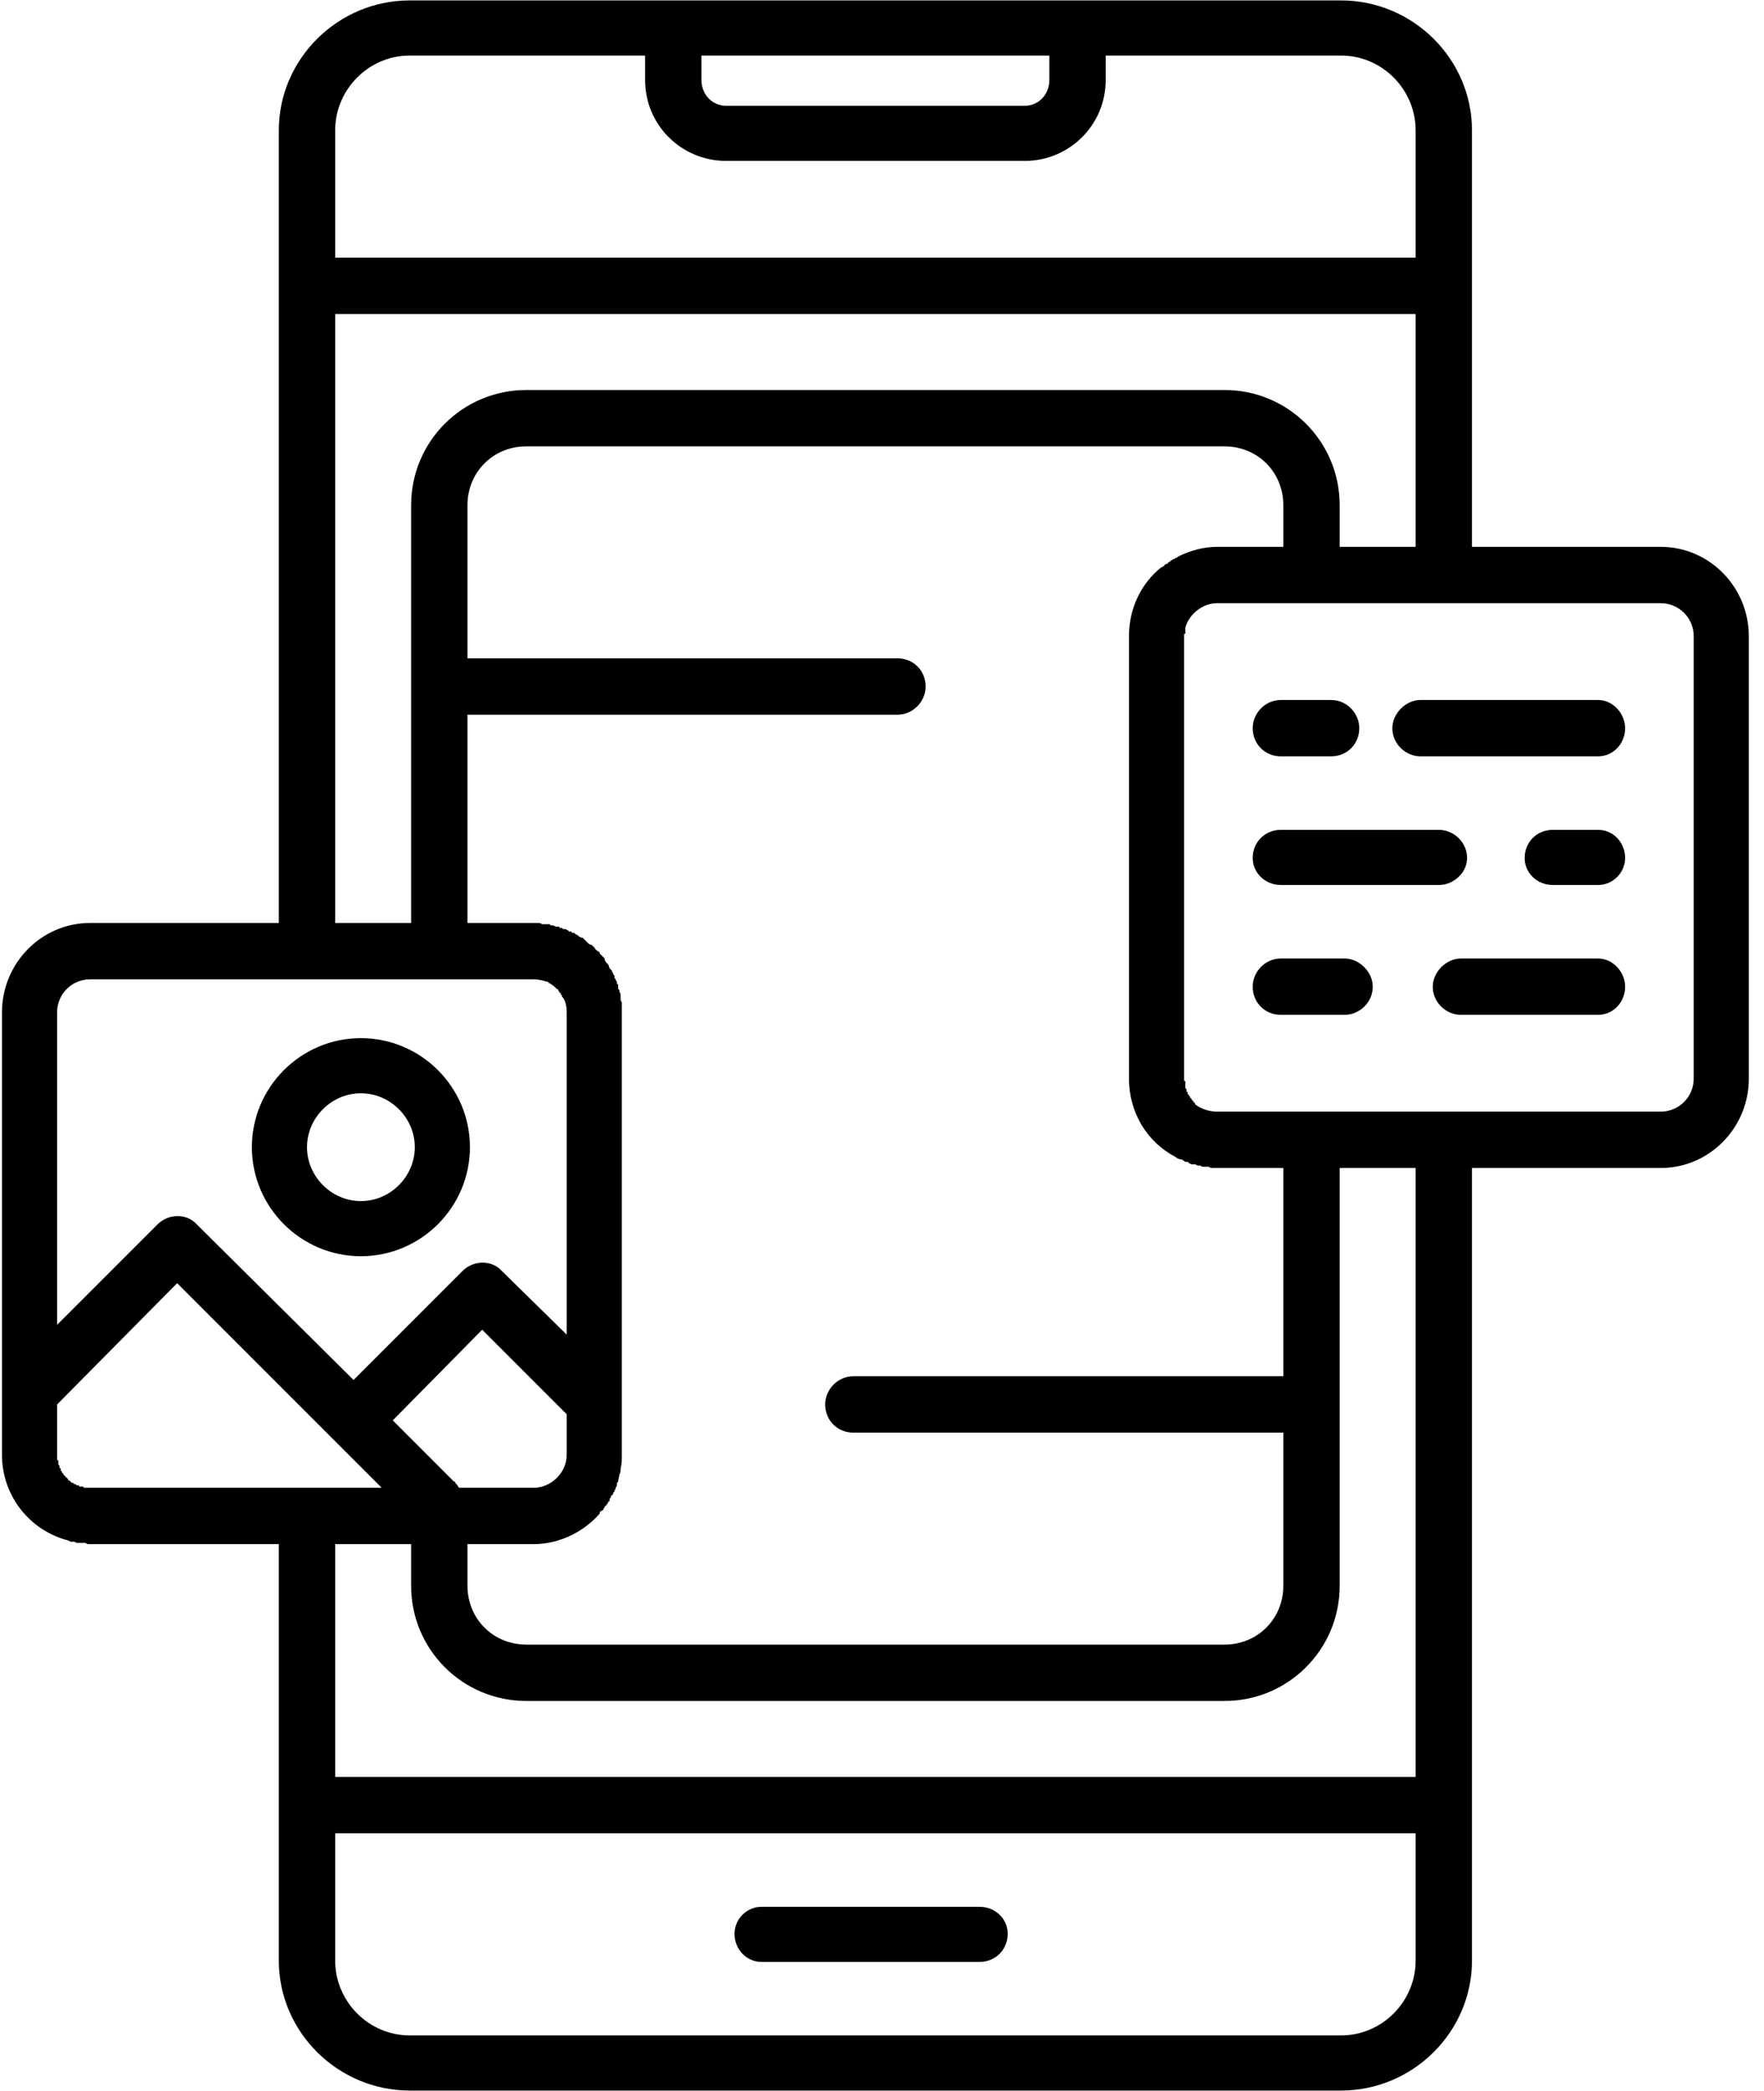 <svg width="108" height="128" viewBox="0 0 108 128" fill="none" xmlns="http://www.w3.org/2000/svg">
  <path fill-rule="evenodd" clip-rule="evenodd"
    d="M78.571 87.7H52.246C51.271 87.7 50.521 86.95 50.521 85.975C50.521 85.075 51.271 84.25 52.246 84.25H78.571V71.5H74.521H74.446H74.371H74.296H74.146L73.996 71.425H73.846H73.696H73.621L73.471 71.35H73.321L73.171 71.275H73.096H72.946L72.796 71.2L72.721 71.125H72.571C72.496 71.05 72.421 71.05 72.346 70.975C72.196 70.975 72.046 70.9 71.971 70.825C70.246 69.925 69.121 68.125 69.121 66.025V38.95C69.121 37.225 69.871 35.725 71.071 34.75L71.221 34.675L71.296 34.6L71.371 34.525H71.446L71.521 34.45L71.596 34.375H71.671V34.3H71.746L71.821 34.225H71.896L71.971 34.15H72.046L72.121 34.075C72.871 33.7 73.696 33.475 74.521 33.475H78.571V30.925C78.571 28.9 76.996 27.325 74.971 27.325H32.221C30.196 27.325 28.621 28.9 28.621 30.925V40.3H54.946C55.921 40.3 56.671 41.05 56.671 42.025C56.671 42.925 55.921 43.75 54.946 43.75H28.621V56.5H32.671H32.746H32.821H32.896H32.971H33.046L33.196 56.575H33.346H33.421H33.496H33.571H33.646L33.721 56.65H33.796H33.871L34.021 56.725H34.096H34.246V56.8H34.396L34.471 56.875H34.546H34.621L34.771 56.95L34.846 57.025H34.996V57.1H35.071H35.146L35.221 57.175L35.371 57.25L35.446 57.325L35.596 57.4H35.671L35.746 57.475L35.821 57.55L35.896 57.625L35.971 57.7L36.046 57.775L36.196 57.85H36.271V57.925H36.346V58H36.421V58.075C36.496 58.15 36.571 58.225 36.721 58.3V58.375L36.871 58.525L36.946 58.6L37.021 58.675V58.75L37.096 58.9L37.171 58.975L37.246 59.05C37.246 59.125 37.321 59.2 37.321 59.275L37.396 59.35L37.471 59.425V59.5L37.546 59.575V59.65L37.621 59.725V59.875L37.696 59.95C37.696 60.025 37.771 60.1 37.771 60.1V60.175V60.25H37.846V60.325V60.4V60.475V60.55C37.921 60.55 37.921 60.625 37.921 60.7L37.996 60.85V61V61.15V61.225L38.071 61.375V61.525V61.675V61.825V61.975V85.825V89.05C38.071 89.35 38.071 89.65 37.996 89.875C37.996 90.025 37.996 90.175 37.921 90.25C37.921 90.4 37.846 90.55 37.846 90.7L37.771 90.775V90.85V90.925L37.696 91.075C37.696 91.15 37.621 91.225 37.621 91.3L37.546 91.375V91.45L37.471 91.525L37.396 91.6V91.675L37.321 91.75V91.825V91.9H37.246V91.975L37.171 92.05V92.125H37.096V92.2H37.021V92.275C36.946 92.35 36.946 92.35 36.946 92.425L36.796 92.5L36.721 92.575V92.65C35.746 93.775 34.246 94.525 32.671 94.525H28.621V97.075C28.621 99.1 30.196 100.675 32.221 100.675H74.971C76.996 100.675 78.571 99.1 78.571 97.075V87.7ZM37.246 59.05C37.246 59.125 37.321 59.2 37.321 59.275L37.246 59.05ZM82.096 127.975H25.096C20.671 127.975 17.071 124.375 17.071 120.025V110.5V94.525H5.521H5.371L5.221 94.45H5.146H4.996H4.846H4.696L4.546 94.375H4.471H4.396H4.321L4.171 94.3C1.846 93.7 0.121 91.6 0.121 89.05V61.975C0.121 58.975 2.521 56.5 5.521 56.5H17.071V17.5V7.975C17.071 3.625 20.671 0.025 25.096 0.025H82.096C86.521 0.025 90.121 3.625 90.121 7.975V17.425V17.5V17.575V33.475H101.671C104.671 33.475 107.071 35.95 107.071 38.95V66.025C107.071 69.025 104.671 71.5 101.671 71.5H90.121V110.5V120.025C90.121 124.375 86.521 127.975 82.096 127.975ZM18.796 91.075H23.371L20.446 88.15L20.371 88.075L10.846 78.55L3.496 85.975V89.05V89.125V89.2V89.275V89.35L3.571 89.425V89.5V89.575V89.65L3.646 89.725V89.8V89.875H3.721V89.95V90.025L3.796 90.1V90.175H3.871V90.25L3.946 90.325L4.021 90.4L4.096 90.475L4.171 90.55V90.625H4.246L4.321 90.7L4.396 90.775H4.471L4.546 90.85H4.621L4.696 90.925H4.771H4.846V91H4.921H4.996H5.071L5.146 91.075H5.221H5.296H5.371H5.446H5.521H18.796ZM72.571 66.325V66.4V66.475V66.55V66.625C72.646 66.625 72.646 66.7 72.646 66.775V66.85H72.721V66.925V67H72.796V67.075L72.871 67.15V67.225H72.946V67.3L73.021 67.375C73.096 67.45 73.096 67.525 73.171 67.525V67.6C73.546 67.9 74.071 68.05 74.521 68.05H80.296H80.371H88.396H88.471H101.671C102.796 68.05 103.696 67.15 103.696 66.025V38.95C103.696 37.825 102.796 36.925 101.671 36.925H74.521C73.621 36.925 72.796 37.6 72.571 38.425V38.5V38.575V38.65V38.725V38.8H72.496V38.875V38.95V66.025V66.1V66.175H72.571V66.25V66.325ZM20.521 94.525V108.775H86.671V71.5H82.021V85.9V85.975V86.05V97.075C82.021 100.975 78.871 104.125 74.971 104.125H32.221C28.321 104.125 25.171 100.975 25.171 97.075V94.525H20.521ZM20.521 112.225V120.025C20.521 122.5 22.546 124.6 25.096 124.6H82.096C84.646 124.6 86.671 122.5 86.671 120.025V112.225H20.521ZM82.021 33.475H86.671V19.225H20.521V56.5H25.171V30.925C25.171 27.025 28.321 23.875 32.221 23.875H74.971C78.871 23.875 82.021 27.025 82.021 30.925V33.475ZM86.671 15.775V7.975C86.671 5.5 84.646 3.4 82.096 3.4H67.696V4.9C67.696 7.675 65.446 9.85 62.746 9.85H44.446C41.746 9.85 39.496 7.675 39.496 4.9V3.4H25.096C22.546 3.4 20.521 5.5 20.521 7.975V15.775H86.671ZM42.946 3.4V4.9C42.946 5.8 43.621 6.475 44.446 6.475H62.746C63.571 6.475 64.246 5.8 64.246 4.9V3.4H42.946ZM59.971 120.1H46.621C45.721 120.1 44.971 119.35 44.971 118.375C44.971 117.475 45.721 116.725 46.621 116.725H59.971C60.946 116.725 61.696 117.475 61.696 118.375C61.696 119.35 60.946 120.1 59.971 120.1ZM28.096 91.075H32.671C33.721 91.075 34.696 90.175 34.696 89.05V86.575L29.521 81.4L24.046 86.95L27.196 90.1L27.796 90.7H27.871V90.775C27.946 90.85 28.021 90.925 28.096 91.075ZM34.696 81.7V61.975C34.696 61.6 34.621 61.3 34.471 61.075C34.396 61 34.396 61 34.396 60.925L34.321 60.85V60.775H34.246V60.7L34.171 60.625V60.55H34.096L34.021 60.475L33.946 60.4L33.871 60.325H33.796V60.25H33.721L33.646 60.175H33.571V60.1H33.496C33.271 60.025 32.971 59.95 32.671 59.95H5.521C4.396 59.95 3.496 60.85 3.496 61.975V81.1L9.646 74.95C10.321 74.275 11.446 74.275 12.046 74.95L21.646 84.475L28.321 77.8C28.996 77.125 30.121 77.125 30.721 77.8L34.696 81.7ZM72.571 71.125C72.496 71.05 72.421 71.05 72.346 70.975L72.571 71.125ZM22.096 76.9C18.421 76.9 15.421 73.9 15.421 70.225C15.421 66.55 18.421 63.55 22.096 63.55C25.771 63.55 28.771 66.55 28.771 70.225C28.771 73.9 25.771 76.9 22.096 76.9ZM22.096 66.925C20.296 66.925 18.796 68.425 18.796 70.225C18.796 72.025 20.296 73.525 22.096 73.525C23.896 73.525 25.396 72.025 25.396 70.225C25.396 68.425 23.896 66.925 22.096 66.925ZM97.846 46.3H86.971C86.071 46.3 85.246 45.55 85.246 44.575C85.246 43.675 86.071 42.85 86.971 42.85H97.846C98.746 42.85 99.496 43.675 99.496 44.575C99.496 45.55 98.746 46.3 97.846 46.3ZM81.496 46.3H78.421C77.446 46.3 76.696 45.55 76.696 44.575C76.696 43.675 77.446 42.85 78.421 42.85H81.496C82.471 42.85 83.221 43.675 83.221 44.575C83.221 45.55 82.471 46.3 81.496 46.3ZM97.846 54.175H95.071C94.096 54.175 93.346 53.425 93.346 52.525C93.346 51.55 94.096 50.8 95.071 50.8H97.846C98.746 50.8 99.496 51.55 99.496 52.525C99.496 53.425 98.746 54.175 97.846 54.175ZM88.096 54.175H78.421C77.446 54.175 76.696 53.425 76.696 52.525C76.696 51.55 77.446 50.8 78.421 50.8H88.096C88.996 50.8 89.821 51.55 89.821 52.525C89.821 53.425 88.996 54.175 88.096 54.175ZM97.846 62.125H89.446C88.546 62.125 87.721 61.375 87.721 60.4C87.721 59.5 88.546 58.675 89.446 58.675H97.846C98.746 58.675 99.496 59.5 99.496 60.4C99.496 61.375 98.746 62.125 97.846 62.125ZM82.321 62.125H78.421C77.446 62.125 76.696 61.375 76.696 60.4C76.696 59.5 77.446 58.675 78.421 58.675H82.321C83.221 58.675 84.046 59.5 84.046 60.4C84.046 61.375 83.221 62.125 82.321 62.125Z"
    fill="currentColor" />
</svg>
